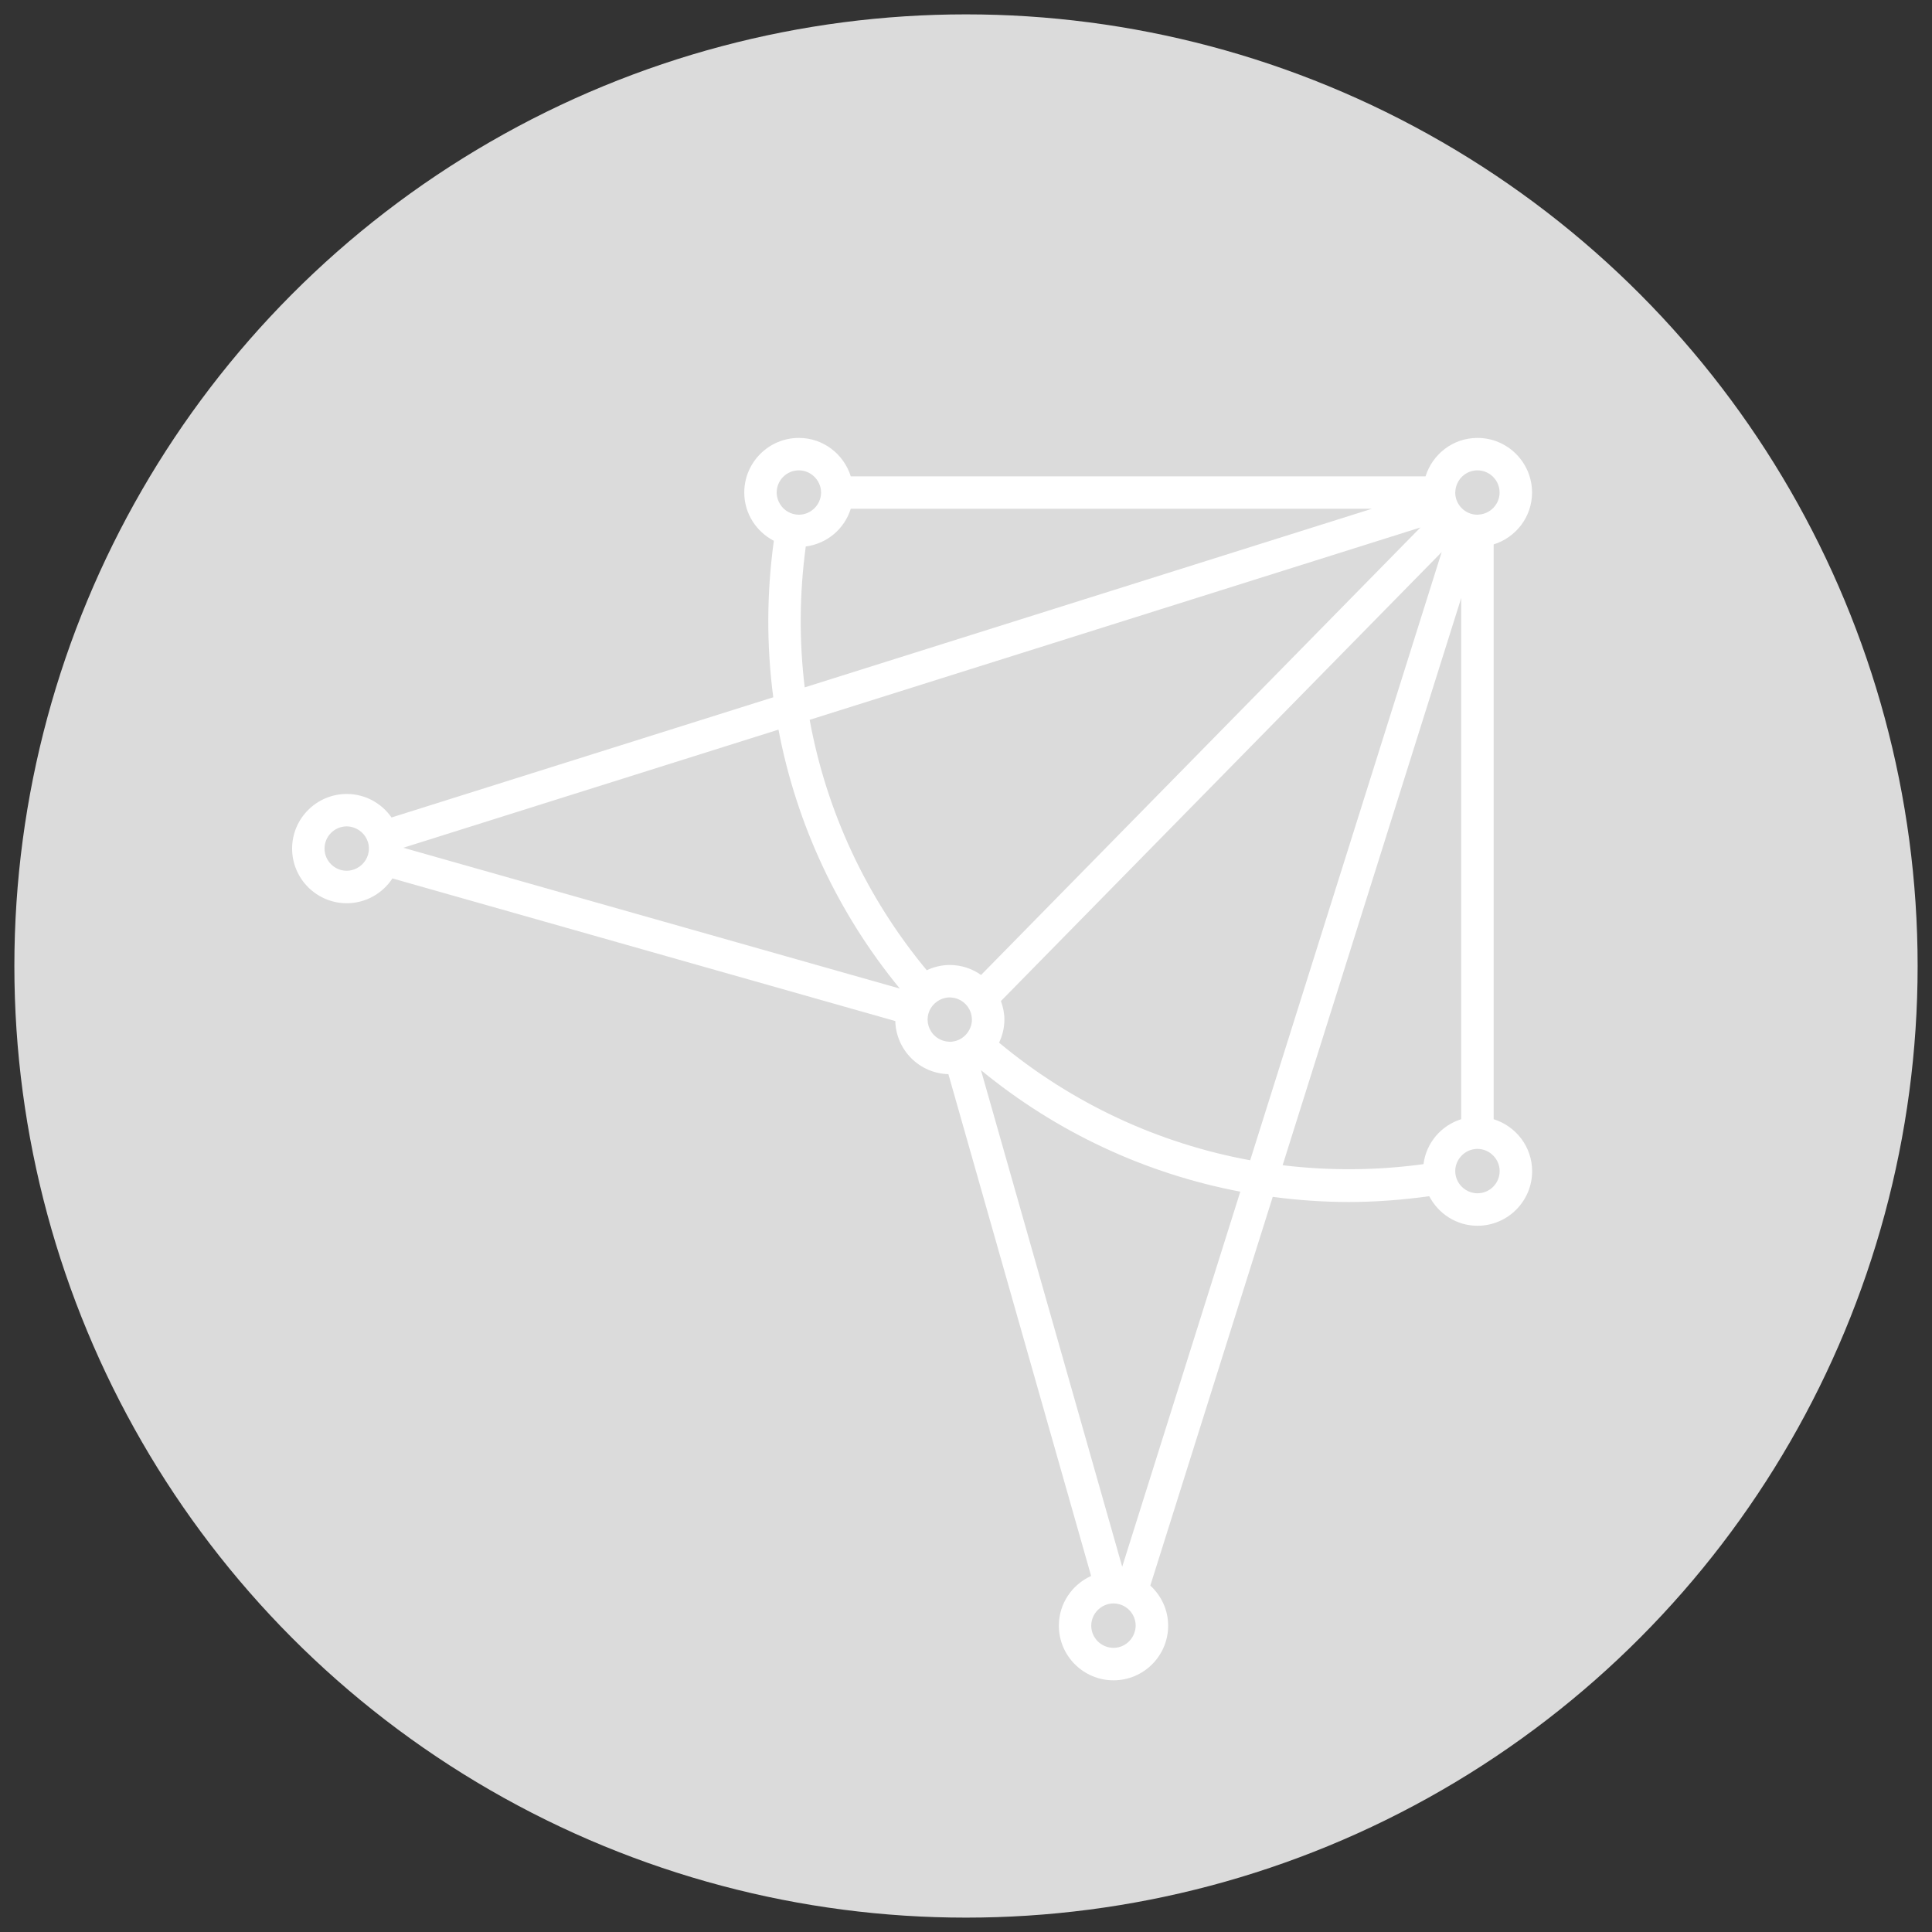 <?xml version="1.0" encoding="utf-8"?>
<!-- Generator: Adobe Illustrator 17.0.0, SVG Export Plug-In . SVG Version: 6.00 Build 0)  -->
<!DOCTYPE svg PUBLIC "-//W3C//DTD SVG 1.1//EN" "http://www.w3.org/Graphics/SVG/1.1/DTD/svg11.dtd">
<svg version="1.1" id="Layer_1" xmlns="http://www.w3.org/2000/svg" xmlns:xlink="http://www.w3.org/1999/xlink" x="0px" y="0px"
	 width="87px" height="87px" viewBox="0 0 87 87" enable-background="new 0 0 87 87" xml:space="preserve">
<rect x="0" y="0" width="87" height="87" fill="#333333" stroke="none"/>
<g>
	<circle fill="#DBDBDB" cx="43.5" cy="43.5" r="42.853"/>
	<g>
		<path fill="#FFFFFF" d="M67.261,50.399V24.516c0.998-0.313,1.729-1.236,1.729-2.336c0-1.356-1.103-2.46-2.459-2.46
			c-1.102,0-2.024,0.731-2.337,1.73H38.311c-0.313-0.998-1.236-1.73-2.337-1.73c-1.356,0-2.459,1.104-2.459,2.46
			c0,0.948,0.545,1.763,1.332,2.173c-0.327,2.369-0.331,4.735-0.026,7.046l-17.19,5.413c-0.445-0.638-1.181-1.059-2.016-1.059
			c-1.358,0-2.461,1.104-2.461,2.46c0,1.356,1.103,2.46,2.461,2.46c0.86,0,1.616-0.446,2.056-1.117l22.645,6.423
			c0.034,1.306,1.086,2.358,2.391,2.391l6.427,22.597c-0.855,0.386-1.453,1.242-1.453,2.239c0,1.356,1.103,2.46,2.461,2.46
			c1.358,0,2.461-1.104,2.461-2.46c0-0.716-0.313-1.356-0.803-1.806l5.512-17.504c1.131,0.149,2.274,0.231,3.425,0.231
			c1.202,0,2.412-0.093,3.623-0.26c0.411,0.786,1.225,1.33,2.173,1.33c1.358,0,2.461-1.104,2.461-2.46
			C68.991,51.635,68.26,50.712,67.261,50.399z M66.531,53.735c-0.192,0-0.369-0.057-0.521-0.15
			c-0.286-0.176-0.479-0.489-0.479-0.849c0-0.22,0.073-0.421,0.194-0.586c0.024-0.032,0.049-0.063,0.076-0.093
			c0.183-0.196,0.441-0.321,0.73-0.321c0.289,0,0.547,0.125,0.73,0.321c0.166,0.178,0.27,0.416,0.27,0.678
			C67.531,53.287,67.082,53.735,66.531,53.735z M65.852,21.449c0.179-0.166,0.416-0.269,0.678-0.269c0.55,0,0.998,0.448,0.998,0.999
			c0,0.262-0.103,0.498-0.268,0.676c-0.069,0.074-0.149,0.136-0.237,0.187c-0.133,0.077-0.284,0.124-0.446,0.131
			c-0.016,0.001-0.031,0.005-0.047,0.005c-0.551,0-1-0.448-1-0.999c0-0.009,0.002-0.017,0.003-0.026
			c0.005-0.17,0.053-0.328,0.133-0.467C65.717,21.598,65.778,21.518,65.852,21.449z M44.179,43.904
			c-0.4-0.282-0.885-0.45-1.411-0.45c-0.371,0-0.72,0.089-1.036,0.237c-2.729-3.29-4.521-7.167-5.272-11.277l27.503-8.661
			L44.179,43.904z M41.772,45.936c0-0.008-0.002-0.015-0.002-0.023c0-0.388,0.225-0.722,0.548-0.887
			c0.136-0.069,0.287-0.112,0.45-0.112c0.018,0,0.035,0.004,0.053,0.005c0.105,0.006,0.206,0.026,0.3,0.062
			c0.362,0.137,0.621,0.477,0.642,0.881c0.001,0.017,0.005,0.033,0.005,0.05c0,0.164-0.043,0.316-0.113,0.452
			c-0.166,0.324-0.499,0.548-0.887,0.548c-0.01,0-0.02-0.003-0.03-0.003c-0.178-0.006-0.344-0.059-0.487-0.146
			c-0.129-0.079-0.239-0.185-0.321-0.313c-0.004-0.006-0.007-0.013-0.011-0.02C41.83,46.286,41.776,46.118,41.772,45.936z
			 M45.073,45.078l19.847-20.216l-8.623,27.386c-4.122-0.754-8.011-2.553-11.307-5.295c0.149-0.317,0.239-0.667,0.239-1.04
			C45.229,45.619,45.168,45.34,45.073,45.078z M34.975,22.179c0-0.551,0.449-0.999,0.998-0.999c0.262,0,0.5,0.104,0.678,0.269
			c0.197,0.183,0.322,0.441,0.322,0.73c0,0.289-0.125,0.548-0.322,0.73c-0.03,0.027-0.061,0.053-0.093,0.077
			c-0.165,0.12-0.366,0.192-0.585,0.192c-0.357,0-0.67-0.191-0.846-0.475C35.032,22.551,34.975,22.372,34.975,22.179z
			 M36.285,24.608c0.962-0.123,1.743-0.796,2.026-1.698H61.78l-25.543,8.043C35.984,28.868,35.996,26.739,36.285,24.608z
			 M15.614,39.211c-0.551,0-1-0.448-1-0.999c0-0.552,0.449-0.999,1-0.999c0.153,0,0.296,0.037,0.426,0.099
			c0.337,0.161,0.572,0.502,0.572,0.9c0,0.388-0.225,0.722-0.548,0.887C15.928,39.168,15.777,39.211,15.614,39.211z M35.056,32.856
			c0.806,4.243,2.661,8.246,5.463,11.66l-22.357-6.341L35.056,32.856z M49.14,73.204c0-0.327,0.16-0.615,0.403-0.797
			c0.167-0.125,0.372-0.202,0.597-0.202c0.551,0,1,0.448,1,0.999c0,0.116-0.024,0.226-0.06,0.33c-0.137,0.389-0.505,0.67-0.94,0.67
			C49.589,74.203,49.14,73.755,49.14,73.204z M50.534,70.552l-6.36-22.361c3.417,2.808,7.429,4.664,11.678,5.471L50.534,70.552z
			 M57.758,52.471L65.8,26.928v23.47c-0.902,0.283-1.576,1.064-1.699,2.025C61.971,52.713,59.842,52.724,57.758,52.471z"/>
	</g>
</g>
</svg>
